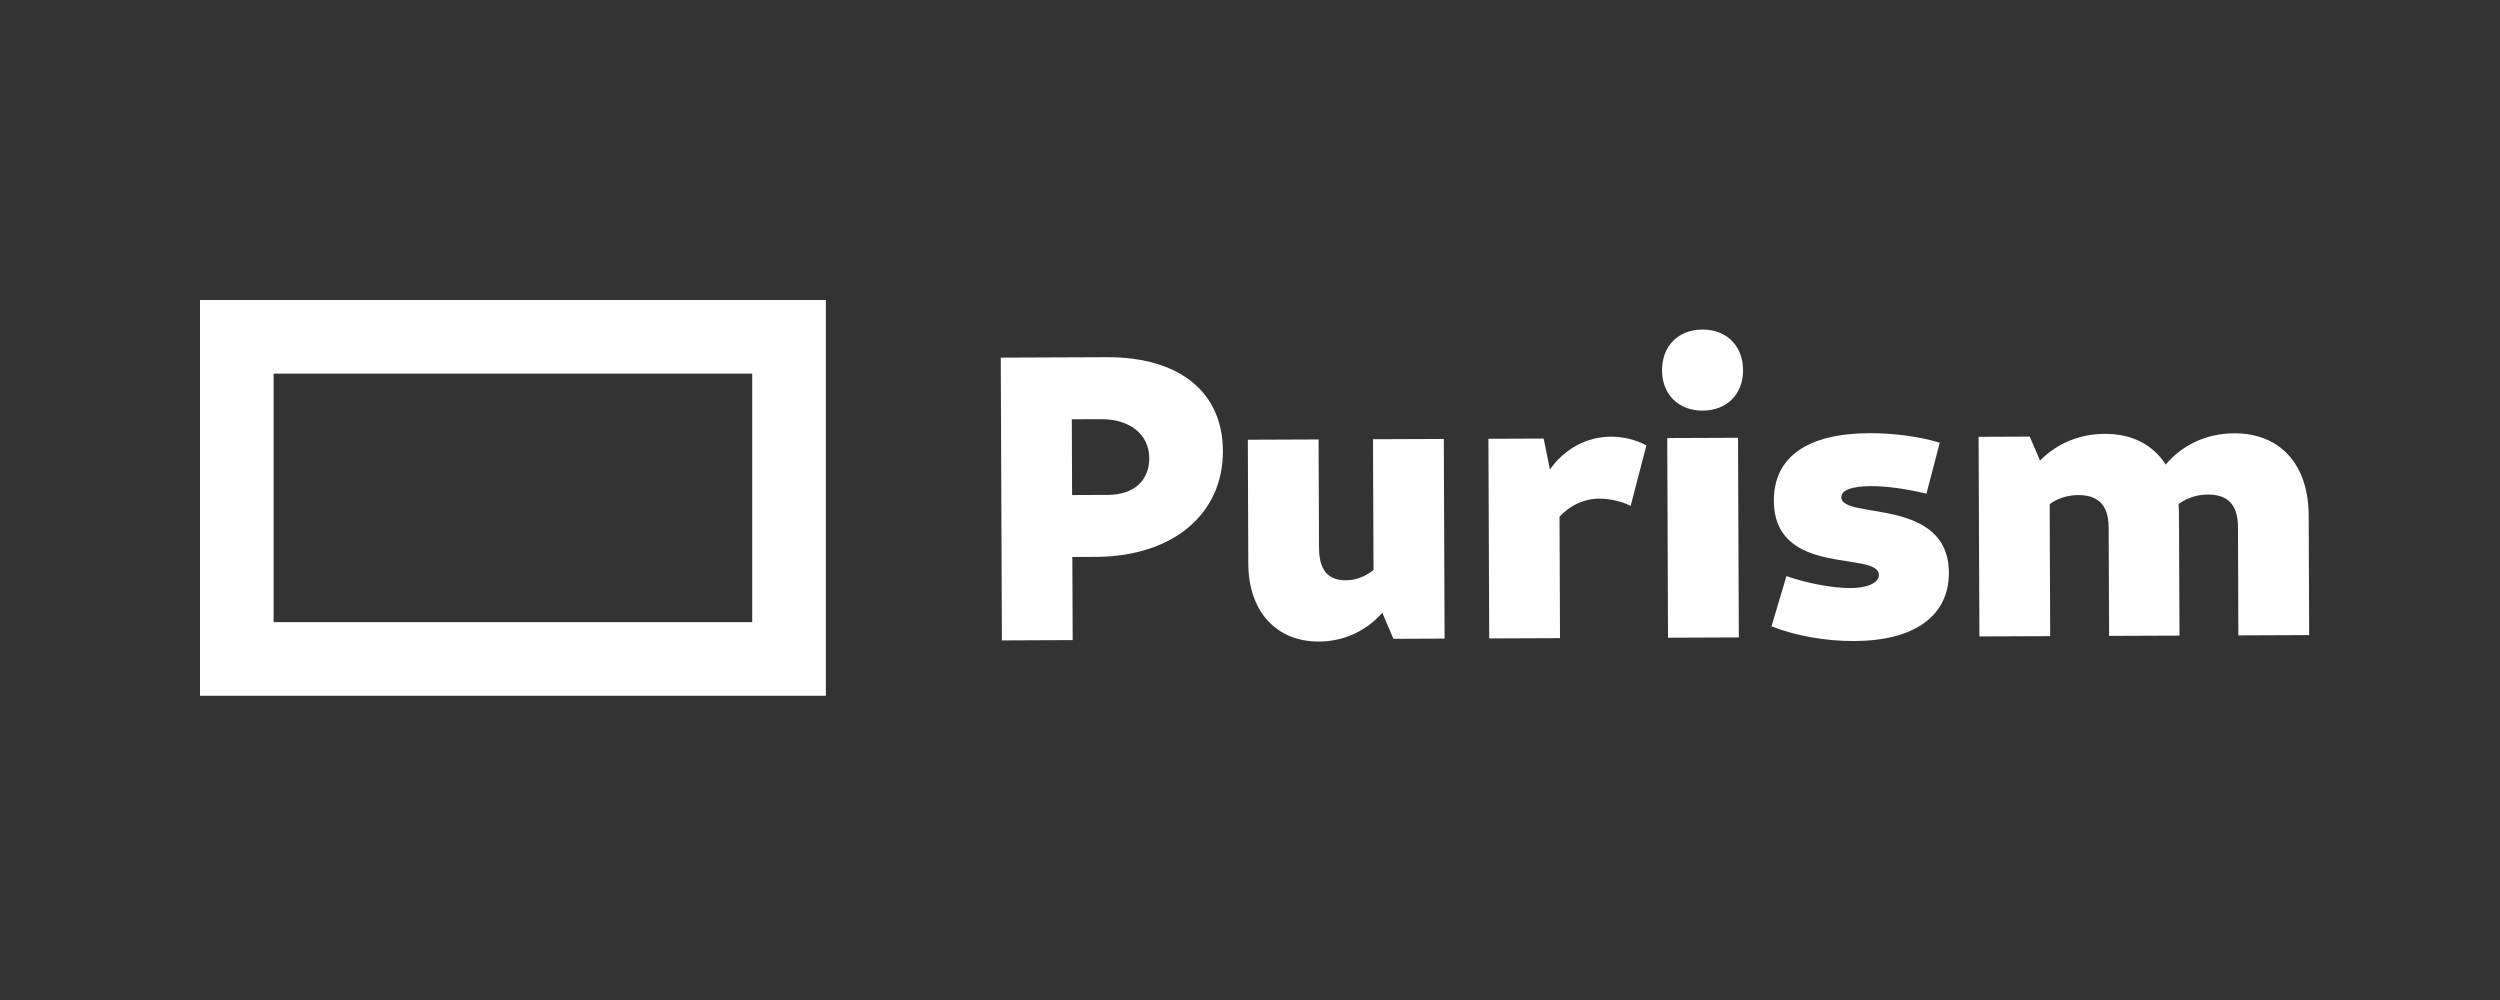 <svg width="125" height="50" viewBox="0 0 125 50" fill="none" xmlns="http://www.w3.org/2000/svg">
<rect x="0" y="0" width="125" height="50" fill="#333333" stroke="none"/>
<path d="M41.293 34.788H10V15H41.293V34.788ZM13.681 31.107H37.611V18.682H13.681V31.107Z" fill="white"/>
<path d="M50.038 17.882L55.336 17.86C58.957 17.846 61.133 19.589 61.145 22.543C61.158 25.72 58.629 27.829 54.784 27.844L53.617 27.849L53.634 32.005L50.095 32.02L50.038 17.882ZM53.59 20.963L53.605 24.753L55.404 24.745C56.673 24.74 57.468 24.045 57.463 22.904C57.459 21.723 56.494 20.952 55.062 20.959L53.59 20.963Z" fill="white"/>
<path d="M65.951 27.371C65.954 28.105 66.122 29.02 67.287 29.015C67.82 29.013 68.289 28.809 68.676 28.501L68.65 21.962L72.19 21.948L72.23 31.93L69.672 31.941L69.115 30.639C68.3 31.56 67.176 32.073 65.949 32.078C63.822 32.085 62.424 30.584 62.415 28.18L62.391 21.987L65.929 21.973L65.951 27.371Z" fill="white"/>
<path d="M74.421 21.939L77.183 21.928L77.496 23.475C78.228 22.433 79.351 21.838 80.538 21.833C81.151 21.831 81.826 21.991 82.318 22.274L81.533 25.293C81.103 25.07 80.489 24.93 79.957 24.933C79.199 24.935 78.505 25.264 77.976 25.837L78 31.907L74.461 31.921L74.421 21.939Z" fill="white"/>
<path d="M83.102 18.522C83.098 17.301 83.912 16.482 85.119 16.478C86.326 16.472 87.148 17.284 87.153 18.507C87.157 19.708 86.343 20.526 85.136 20.531C83.929 20.537 83.107 19.724 83.102 18.522ZM83.362 21.903L86.901 21.889L86.941 31.871L83.401 31.886L83.362 21.903Z" fill="white"/>
<path d="M88.575 31.314L89.322 28.806C90.368 29.168 91.637 29.407 92.517 29.404C93.396 29.4 93.947 29.133 93.945 28.747C93.94 27.524 88.709 28.89 88.693 25.04C88.684 22.86 90.357 21.671 93.466 21.659C94.673 21.654 96.004 21.833 96.988 22.134L96.322 24.682C95.319 24.443 94.336 24.304 93.538 24.307C92.557 24.311 92.067 24.516 92.068 24.863C92.074 26.003 97.428 24.821 97.443 28.631C97.452 30.789 95.739 32.039 92.711 32.052C91.258 32.058 89.723 31.779 88.575 31.314Z" fill="white"/>
<path d="M98.93 21.84L101.487 21.83L102.003 23.03C102.839 22.171 103.983 21.698 105.231 21.693C106.602 21.687 107.646 22.233 108.285 23.228C109.099 22.268 110.283 21.672 111.716 21.666C114.006 21.658 115.424 23.221 115.434 25.766L115.458 31.755L111.919 31.769L111.898 26.37C111.895 25.515 111.625 24.722 110.399 24.727C109.845 24.73 109.355 24.895 108.926 25.201C108.948 25.385 108.948 25.588 108.949 25.792L108.974 31.781L105.455 31.794L105.433 26.396C105.431 25.642 105.222 24.747 103.913 24.753C103.401 24.755 102.911 24.899 102.483 25.207L102.51 31.807L98.97 31.821L98.93 21.84Z" fill="white"/>
</svg>
